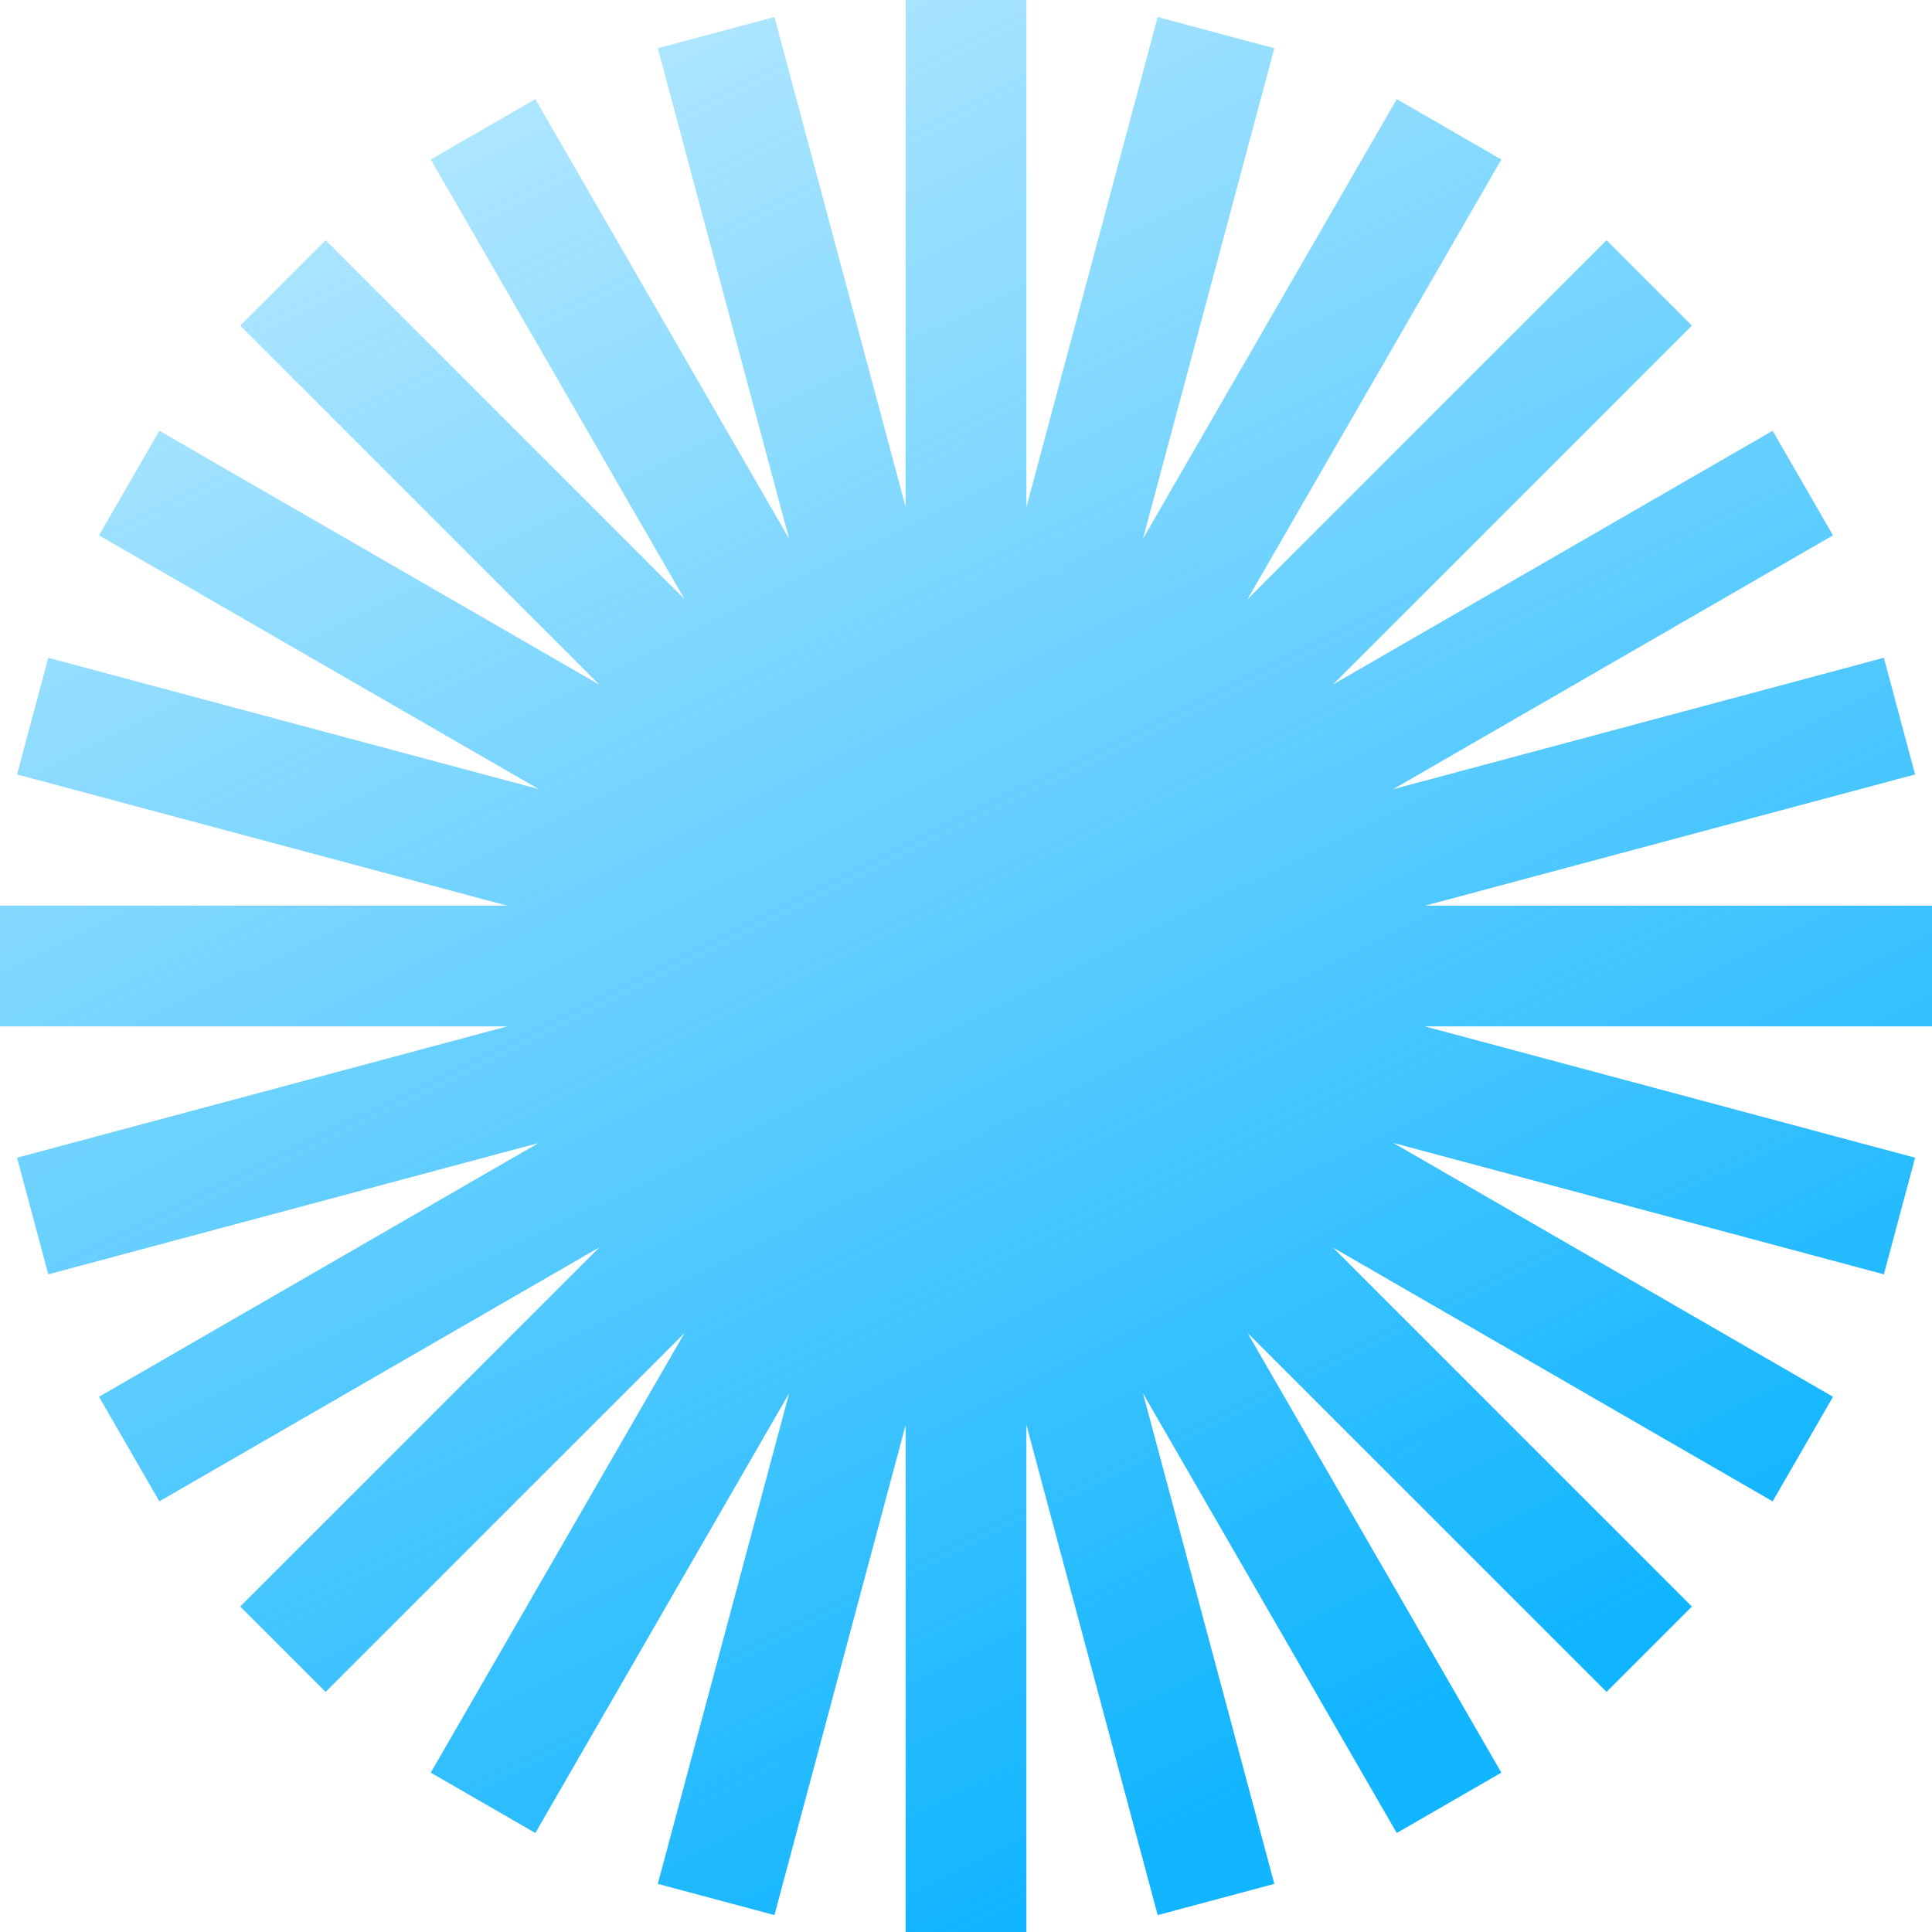 <svg width="81" height="81" viewBox="0 0 81 81" fill="none" xmlns="http://www.w3.org/2000/svg">
<path fill-rule="evenodd" clip-rule="evenodd" d="M43.031 59.735V81H37.969V59.746L32.469 80.291L27.579 78.982L33.085 58.413L22.445 76.849L18.06 74.319L28.697 55.889L13.651 70.934L10.071 67.355L25.131 52.294L6.681 62.945L4.15 58.56L22.578 47.923L2.024 53.427L0.714 48.537L21.274 43.031H0V37.969H21.258L0.714 32.469L2.023 27.578L22.584 33.083L4.151 22.445L6.681 18.06L25.124 28.704L10.071 13.651L13.651 10.071L28.7 25.121L18.06 6.687L22.445 4.156L33.084 22.589L27.579 2.023L32.469 0.714L37.969 21.257V0H43.031V21.267L48.537 0.714L53.427 2.024L47.919 22.588L58.56 4.156L62.945 6.687L52.298 25.128L67.355 10.071L70.934 13.651L55.889 28.696L74.319 18.06L76.849 22.445L58.408 33.088L78.982 27.578L80.291 32.469L59.752 37.969H81V43.031H59.736L80.292 48.537L78.982 53.427L58.414 47.918L76.85 58.56L74.319 62.945L55.882 52.302L70.934 67.355L67.355 70.934L52.302 55.882L62.945 74.319L58.56 76.85L47.919 58.414L53.427 78.982L48.537 80.292L43.031 59.735Z" fill="url(#paint0_linear)"/>
<defs>
<linearGradient id="paint0_linear" x1="40.5" y1="81" x2="-11.5" y2="-24" gradientUnits="userSpaceOnUse">
<stop stop-color="#12B5FF"/>
<stop offset="1" stop-color="#12B5FF" stop-opacity="0"/>
</linearGradient>
</defs>
</svg>
